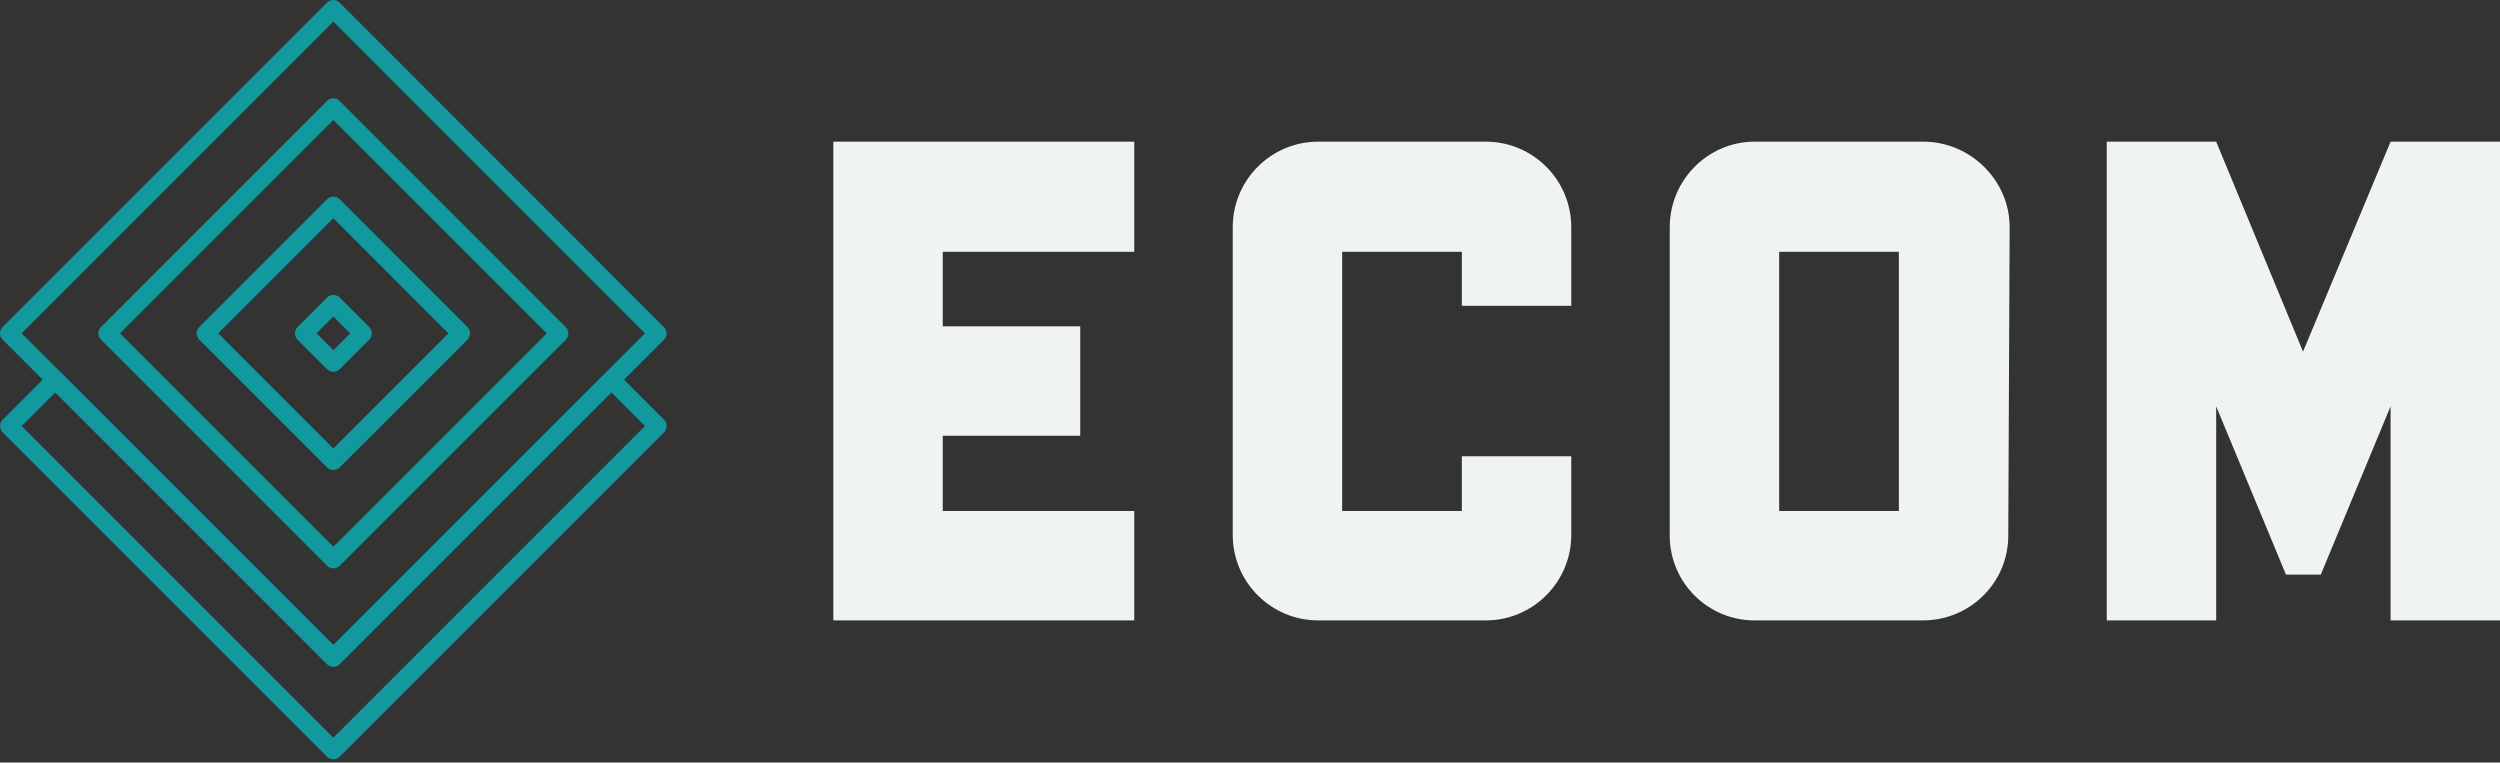 <svg width="459" height="140" viewBox="0 0 459 140" fill="none" xmlns="http://www.w3.org/2000/svg">
<rect x="0" y="0" width="459" height="140" fill="#333333" stroke="none"/>
<g clip-path="url(#clip0_201_2)">
<path d="M61.201 120.756L62.363 119.595L3.969 61.201L61.201 3.969L118.422 61.201L60.04 119.584L61.201 120.756L62.363 121.918L121.907 62.374C122.214 62.067 122.389 61.64 122.389 61.212C122.389 60.774 122.214 60.358 121.907 60.051L62.363 0.485C61.716 -0.162 60.675 -0.162 60.04 0.485L0.485 60.04C-0.162 60.686 -0.162 61.727 0.485 62.363L60.04 121.918C60.347 122.225 60.774 122.4 61.201 122.4C61.629 122.4 62.056 122.225 62.363 121.918L61.201 120.756Z" fill="#11999E"/>
<path d="M61.201 102.709L62.363 103.871L103.871 62.374C104.177 62.067 104.353 61.64 104.353 61.212C104.353 60.774 104.177 60.358 103.871 60.051L62.363 18.532C62.056 18.225 61.629 18.05 61.201 18.05C60.763 18.05 60.347 18.225 60.04 18.532L18.543 60.04C17.897 60.686 17.897 61.727 18.543 62.363L60.04 103.871C60.347 104.177 60.774 104.353 61.201 104.353C61.64 104.353 62.056 104.177 62.363 103.871L61.201 102.709L62.363 101.548L22.028 61.201L61.201 22.028L100.386 61.201L60.04 101.548L61.201 102.709ZM84.662 61.201L83.5 60.04L61.201 82.339L40.075 61.201L61.201 40.075L83.489 62.374L84.662 61.201L85.823 60.04L62.374 36.58C62.067 36.273 61.64 36.097 61.212 36.097C60.774 36.097 60.358 36.273 60.051 36.58L36.59 60.04C35.944 60.686 35.944 61.727 36.59 62.363L60.04 85.812C60.686 86.459 61.727 86.459 62.363 85.812L85.823 62.363C86.47 61.716 86.47 60.675 85.823 60.04L84.662 61.201Z" fill="#11999E"/>
<path d="M55.799 61.201L56.961 62.363L61.212 58.111L64.302 61.201L61.212 64.291L56.961 60.04L55.799 61.201L54.638 62.363L60.051 67.776C60.358 68.083 60.785 68.258 61.212 68.258C61.651 68.258 62.067 68.083 62.374 67.776L67.787 62.363C68.094 62.056 68.269 61.629 68.269 61.201C68.269 60.763 68.094 60.347 67.787 60.04L62.374 54.627C61.727 53.98 60.686 53.98 60.051 54.627L54.638 60.04C53.991 60.686 53.991 61.727 54.638 62.363L55.799 61.201Z" fill="#11999E"/>
<path d="M61.201 120.745L62.363 119.584L11.322 68.554C10.675 67.907 9.635 67.907 8.999 68.554L0.496 77.057C0.189 77.364 0.014 77.791 0.014 78.219C0.014 78.657 0.189 79.073 0.496 79.38L60.04 138.935C60.347 139.242 60.774 139.417 61.201 139.417C61.64 139.417 62.056 139.242 62.363 138.935L121.918 79.38C122.225 79.073 122.4 78.646 122.4 78.219C122.4 77.78 122.225 77.364 121.918 77.057L113.415 68.554C112.768 67.907 111.727 67.907 111.092 68.554L60.051 119.595L61.201 120.745L62.363 121.907L112.242 72.028L118.422 78.208L61.201 135.44L3.98 78.219L10.161 72.038L60.04 121.918C60.686 122.564 61.727 122.564 62.363 121.918L61.201 120.745Z" fill="#11999E"/>
<path d="M208.248 46.226H173.09V59.912H198.329V80.003H173.09V93.815H208.248V113.905H153V26.01H208.248V46.226ZM268.394 83.769H288.484V98.209C288.484 106.873 281.452 113.905 272.788 113.905H242.025C233.361 113.905 226.33 106.873 226.33 98.209V41.706C226.33 33.042 233.361 26.01 242.025 26.01H272.788C281.452 26.01 288.484 33.042 288.484 41.706V56.145H268.394V46.226H246.42V93.815H268.394V83.769ZM353.149 26.01C361.688 26.01 368.97 33.042 368.97 41.706L368.719 98.335C368.719 106.999 361.688 113.905 353.024 113.905H322.135C313.597 113.905 306.565 106.999 306.565 98.335V41.706C306.565 33.042 313.597 26.01 322.135 26.01H353.149ZM348.629 93.815V46.226H326.655V93.815H348.629ZM438.91 26.01H459V113.905H438.91V74.603L426.102 105.492H419.698L406.891 74.603V113.905H386.801V26.01H406.891L422.837 64.558L438.91 26.01Z" fill="#F0F3F3"/>
</g>
<defs>
<clipPath id="clip0_201_2">
<rect width="459" height="139.417" fill="white"/>
</clipPath>
</defs>
</svg>
